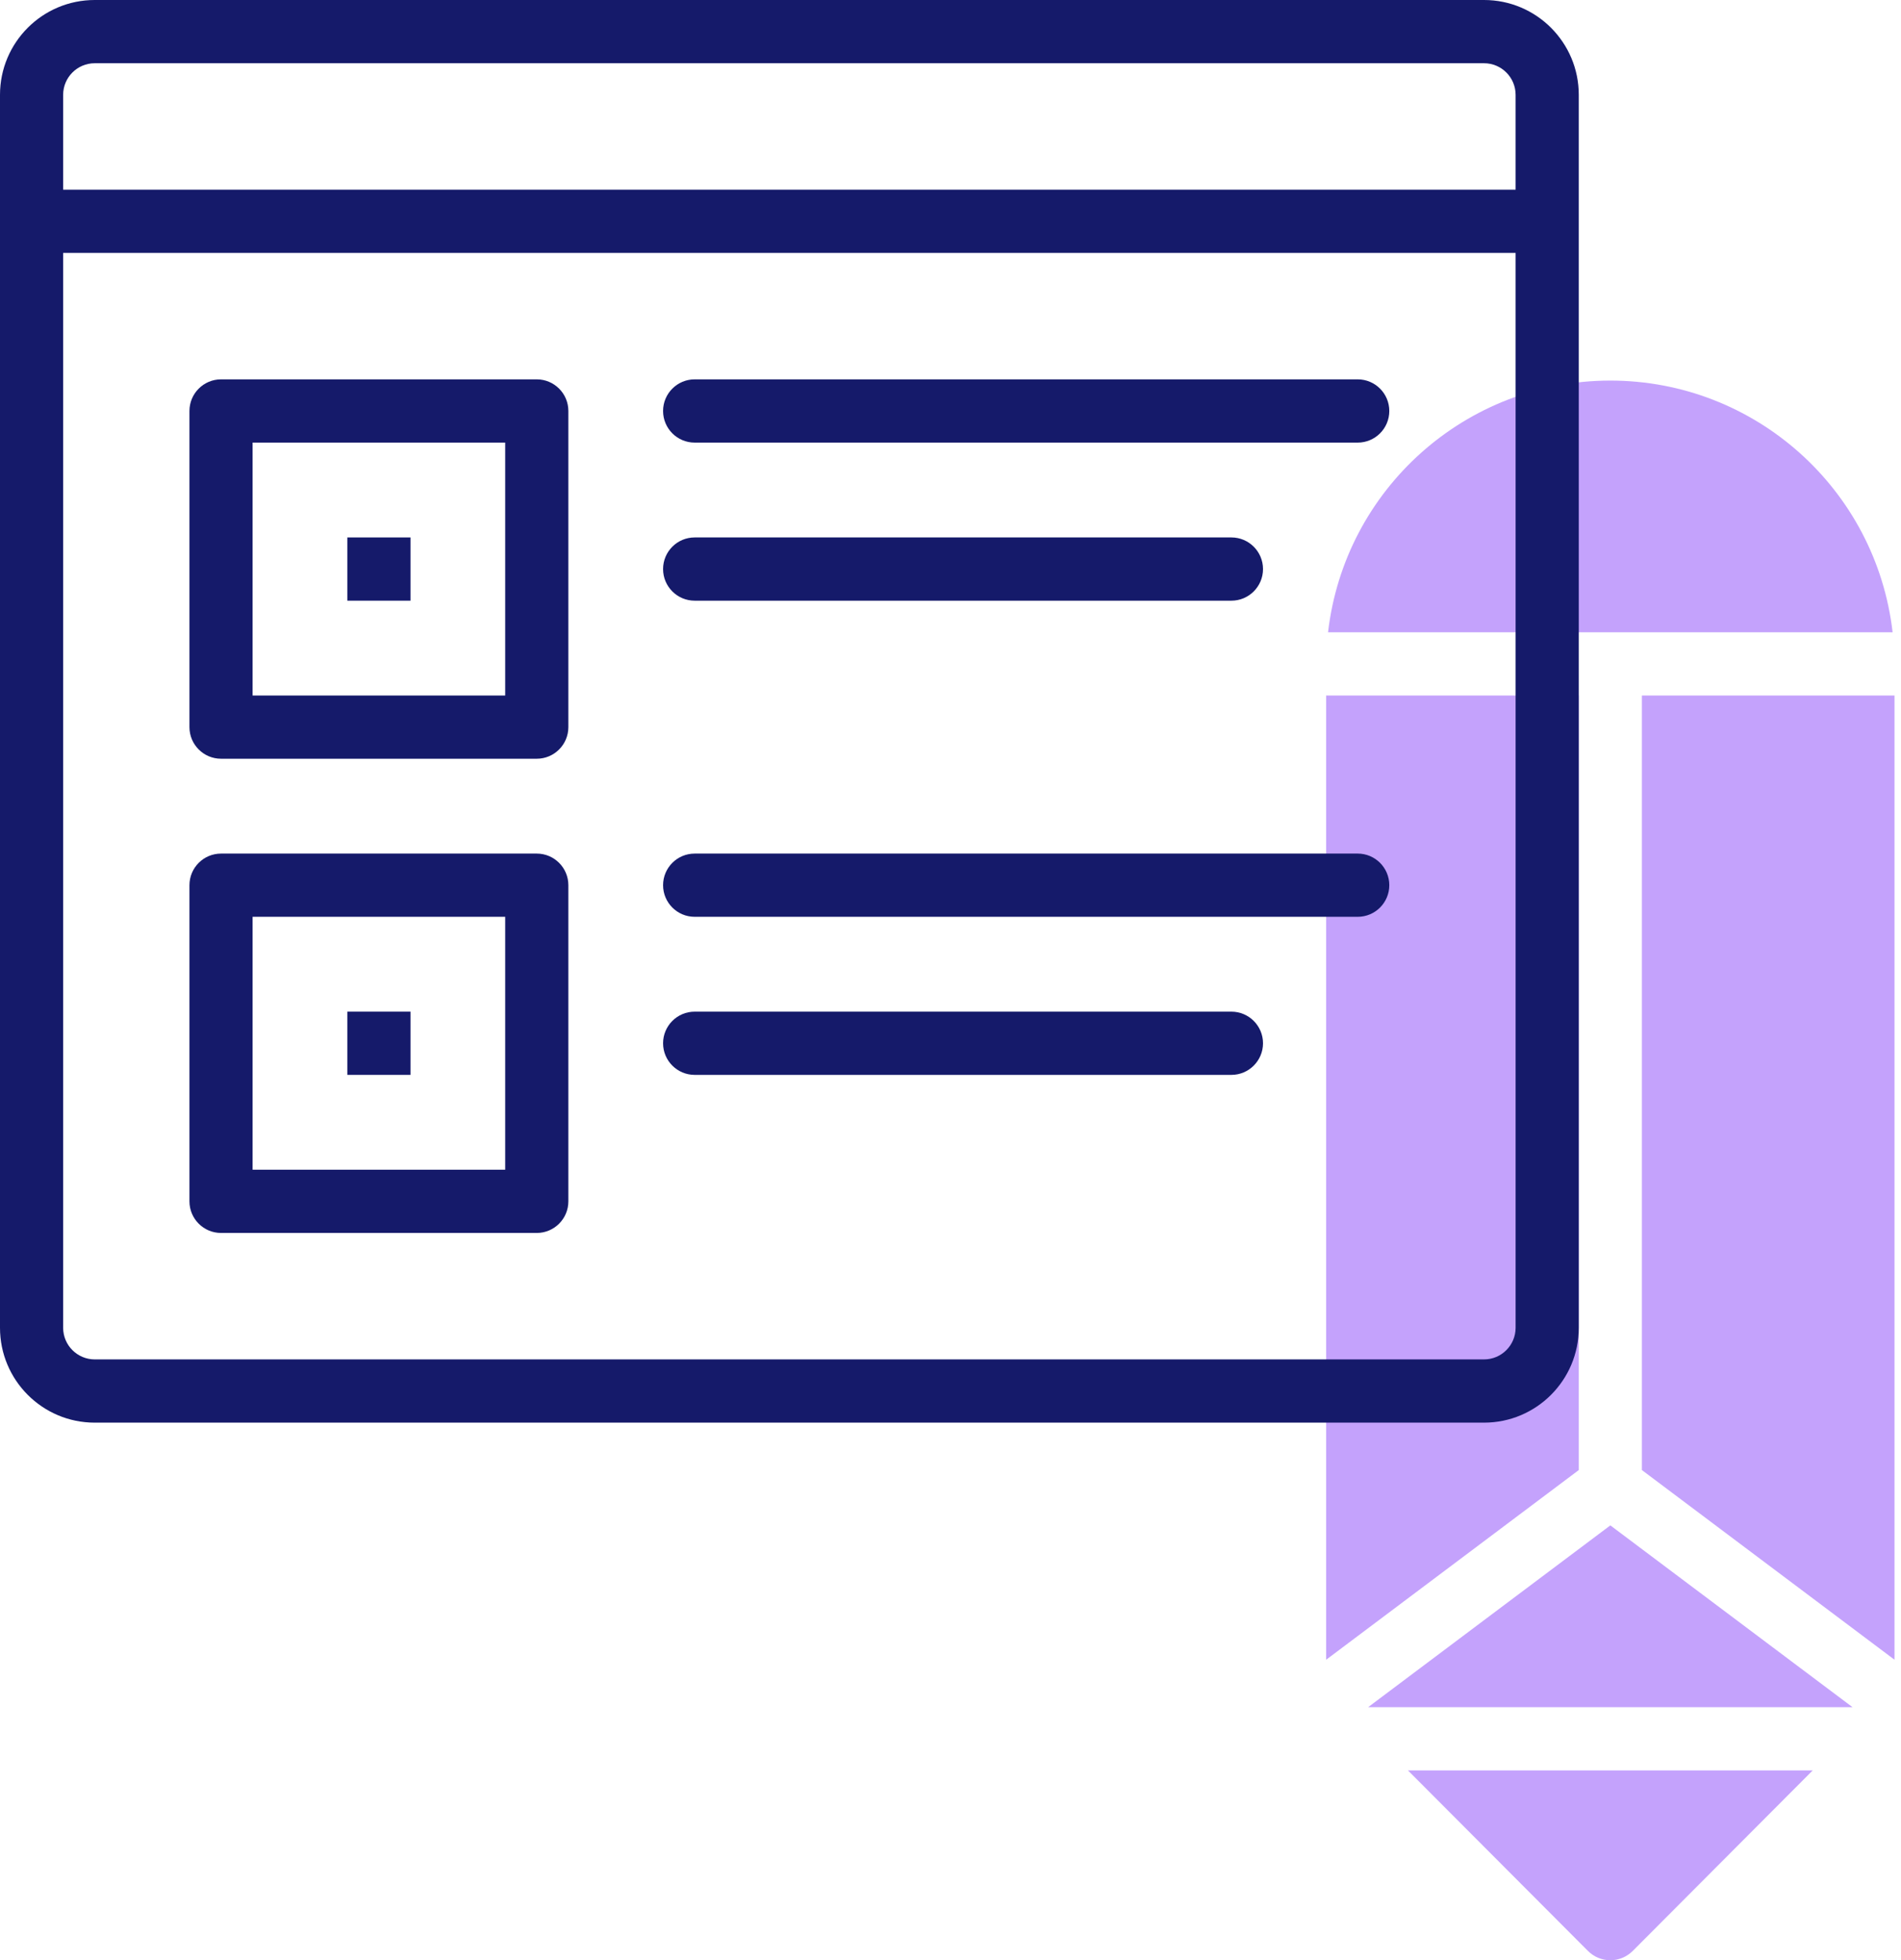 <svg width="97" height="100" viewBox="0 0 97 100" fill="none" xmlns="http://www.w3.org/2000/svg">
<path d="M80.558 74.994V35.481H67.668V84.67L80.558 74.994Z" fill="#C4A2FC"/>
<path d="M96.669 84.67V35.481H83.779V74.994L96.669 84.67Z" fill="#C4A2FC"/>
<path d="M96.572 32.255C95.724 24.936 89.529 19.415 82.169 19.415C74.808 19.415 68.613 24.936 67.765 32.255H96.572Z" fill="#C4A2FC"/>
<path d="M71.841 90.315L81.025 99.524C81.328 99.828 81.739 100 82.169 100C82.598 100 83.009 99.828 83.313 99.524L92.496 90.315H71.841Z" fill="#C4A2FC"/>
<path d="M82.169 77.816L69.811 87.09H94.526L82.169 77.816Z" fill="#C4A2FC"/>
<path d="M75.724 0H4.833C2.164 0 0 2.166 0 4.838V67.736C0 70.408 2.164 72.575 4.833 72.575H75.724C78.393 72.575 80.558 70.408 80.558 67.736V4.838C80.558 2.166 78.393 0 75.724 0ZM77.335 67.736C77.335 68.626 76.613 69.349 75.724 69.349H4.833C3.945 69.349 3.222 68.626 3.222 67.736V12.902H77.335V67.736ZM77.335 9.677H3.222V4.838C3.222 3.949 3.945 3.226 4.833 3.226H75.724C76.613 3.226 77.335 3.949 77.335 4.838V9.677Z" fill="#151A6A"/>
<path d="M11.278 38.706H27.39C28.278 38.706 29.001 37.983 29.001 37.094V20.966C29.001 20.076 28.278 19.353 27.39 19.353H11.278C10.389 19.353 9.667 20.076 9.667 20.966V37.094C9.667 37.983 10.389 38.706 11.278 38.706ZM12.889 22.579H25.778V35.481H12.889V22.579Z" fill="#151A6A"/>
<path d="M20.945 27.417H17.723V30.643H20.945V27.417Z" fill="#151A6A"/>
<path d="M20.945 51.609H17.723V54.834H20.945V51.609Z" fill="#151A6A"/>
<path d="M11.278 62.898H27.39C28.278 62.898 29.001 62.175 29.001 61.285V45.158C29.001 44.268 28.278 43.545 27.39 43.545H11.278C10.389 43.545 9.667 44.268 9.667 45.158V61.285C9.667 62.175 10.389 62.898 11.278 62.898ZM12.889 46.77H25.778V59.672H12.889V46.77Z" fill="#151A6A"/>
<path d="M35.445 22.579H69.279C70.168 22.579 70.89 21.856 70.89 20.966C70.89 20.076 70.168 19.353 69.279 19.353H35.445C34.556 19.353 33.834 20.076 33.834 20.966C33.834 21.856 34.556 22.579 35.445 22.579Z" fill="#151A6A"/>
<path d="M35.445 30.643H62.835C63.723 30.643 64.446 29.92 64.446 29.03C64.446 28.14 63.723 27.417 62.835 27.417H35.445C34.556 27.417 33.834 28.14 33.834 29.03C33.834 29.92 34.556 30.643 35.445 30.643Z" fill="#151A6A"/>
<path d="M35.445 46.77H69.279C70.168 46.77 70.89 46.047 70.89 45.158C70.89 44.268 70.168 43.545 69.279 43.545H35.445C34.556 43.545 33.834 44.268 33.834 45.158C33.834 46.047 34.556 46.77 35.445 46.77Z" fill="#151A6A"/>
<path d="M35.445 54.834H62.835C63.723 54.834 64.446 54.111 64.446 53.221C64.446 52.332 63.723 51.609 62.835 51.609H35.445C34.556 51.609 33.834 52.332 33.834 53.221C33.834 54.111 34.556 54.834 35.445 54.834Z" fill="#151A6A"/>
</svg>
